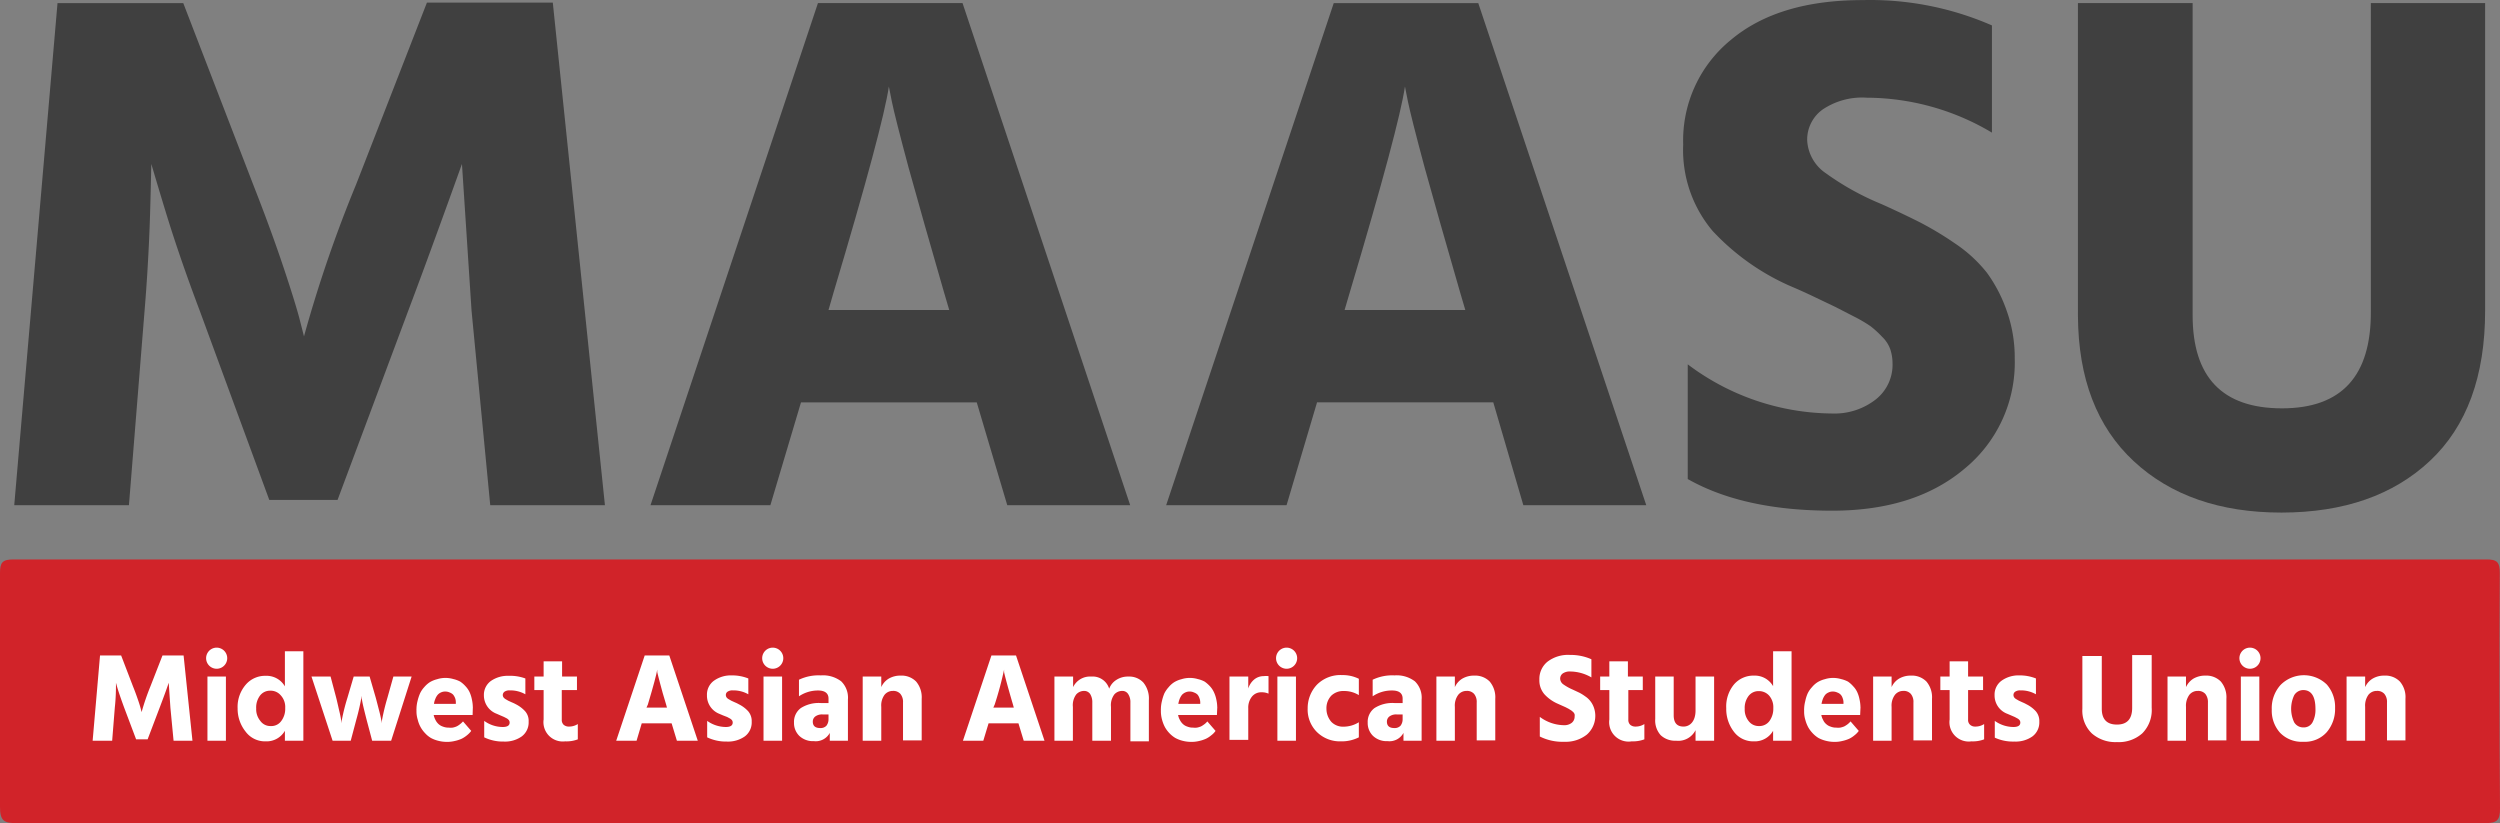 <?xml version="1.0" encoding="UTF-8" standalone="no"?>
<svg
   xmlns:dc="http://purl.org/dc/elements/1.1/"
   xmlns:cc="http://creativecommons.org/ns#"
   xmlns:rdf="http://www.w3.org/1999/02/22-rdf-syntax-ns#"
   xmlns:svg="http://www.w3.org/2000/svg"
   xmlns="http://www.w3.org/2000/svg"
   xmlns:sodipodi="http://sodipodi.sourceforge.net/DTD/sodipodi-0.dtd"
   xmlns:inkscape="http://www.inkscape.org/namespaces/inkscape"
   height="78.009"
   width="236.93"
   id="Layer_1"
   data-name="Layer 1"
   viewBox="0 0 236.93 78.009"
   version="1.1"
   sodipodi:docname="text.svg"
   inkscape:version="1.0 (4035a4fb49, 2020-05-01)">
  <rect x="0" y="0" width="236.93" height="78.009" fill="#808080" stroke="none"/>
  <sodipodi:namedview
     fit-margin-bottom="0"
     fit-margin-right="0"
     fit-margin-left="0"
     fit-margin-top="0"
     inkscape:document-rotation="0"
     pagecolor="#ffffff"
     bordercolor="#666666"
     borderopacity="1"
     objecttolerance="10"
     gridtolerance="10"
     guidetolerance="10"
     inkscape:pageopacity="0"
     inkscape:pageshadow="2"
     inkscape:window-width="1900"
     inkscape:window-height="1020"
     id="namedview2302"
     showgrid="false"
     inkscape:zoom="4.895559"
     inkscape:cx="108.24166"
     inkscape:cy="23.762567"
     inkscape:window-x="10"
     inkscape:window-y="50"
     inkscape:window-maximized="0"
     inkscape:current-layer="Layer_1" />
  <defs
     id="defs2219">
    <style
       id="style2217">.cls-1{fill:#d12329;}.cls-2{fill:#fff;}.cls-3{fill:#404041;}</style>
  </defs>
  <title
     id="title2221">Logo</title>
  <path
     class="cls-1"
     d="m 236.91,54.299 c 0,-1 -0.24,-1.29 -1.28,-1.28 q -117.18,0 -234.35,0 c -1.06,0 -1.28,0.29 -1.28,1.3 0,7.39 0,14.78 0,22.16 0,1.32 0.39,1.54 1.59,1.53 q 58.46,0 116.9,0 58.44,0 117,0 c 1.12,0 1.45,-0.22 1.44,-1.41 q -0.09,-11.14 -0.02,-22.3 z"
     id="path2223" />
  <path
     class="cls-2"
     d="m 8.78,70.199 0.7,-8.08 h 2 l 1.12,2.92 c 0.2,0.49 0.36,0.94 0.5,1.35 0.14,0.41 0.22,0.69 0.26,0.86 l 0.06,0.24 a 22.57,22.57 0 0 1 0.84,-2.45 l 1.14,-2.92 h 2 l 0.84,8.08 h -1.79 l -0.3,-3.13 -0.16,-2.36 c -0.2,0.6 -0.49,1.39 -0.86,2.36 l -1.14,3 H 12.9 l -1.13,-3 c -0.18,-0.49 -0.34,-0.94 -0.47,-1.33 -0.13,-0.39 -0.21,-0.66 -0.25,-0.82 l -0.06,-0.21 c 0,0.57 0,1.35 -0.11,2.36 l -0.25,3.13 z"
     id="path2225" />
  <path
     class="cls-2"
     d="m 19.82,63.079 a 1,1 0 1 1 0.72,0.3 1,1 0 0 1 -0.72,-0.3 z m -0.16,7.12 v -6.08 h 1.75 v 6.08 z"
     id="path2227" />
  <path
     class="cls-2"
     d="m 27,61.719 h 1.75 v 8.48 H 27 v -0.94 a 2,2 0 0 1 -1.83,1 2.28,2.28 0 0 1 -1.9,-0.93 3.46,3.46 0 0 1 -0.75,-2.19 3.22,3.22 0 0 1 0.78,-2.26 2.4,2.4 0 0 1 1.88,-0.83 2,2 0 0 1 1.82,1 z m -1.35,7.09 a 1.15,1.15 0 0 0 1,-0.47 1.91,1.91 0 0 0 0.38,-1.24 1.63,1.63 0 0 0 -0.44,-1.22 1.25,1.25 0 0 0 -1,-0.42 1.18,1.18 0 0 0 -0.93,0.44 1.87,1.87 0 0 0 -0.38,1.24 1.73,1.73 0 0 0 0.39,1.18 1.16,1.16 0 0 0 0.98,0.49 z"
     id="path2229" />
  <path
     class="cls-2"
     d="m 31.52,70.199 -2,-6.08 h 1.81 l 0.53,2 c 0.13,0.51 0.23,1 0.32,1.37 0.09,0.37 0.14,0.68 0.16,0.83 v 0.23 a 18.69,18.69 0 0 1 0.59,-2.43 l 0.59,-2 h 1.51 l 0.58,2 c 0.14,0.52 0.26,1 0.36,1.38 0.1,0.38 0.15,0.68 0.18,0.83 v 0.22 a 20.25,20.25 0 0 1 0.57,-2.43 l 0.56,-2 h 1.73 l -1.94,6.08 h -1.8 l -0.53,-2 c -0.11,-0.43 -0.21,-0.83 -0.3,-1.21 -0.09,-0.38 -0.13,-0.64 -0.16,-0.8 v -0.24 a 22.15,22.15 0 0 1 -0.51,2.25 l -0.53,2 z"
     id="path2231" />
  <path
     class="cls-2"
     d="M 44.79,67.759 H 41.1 a 1.8,1.8 0 0 0 0.17,0.47 1.31,1.31 0 0 0 0.3,0.4 1.17,1.17 0 0 0 0.4,0.23 1.53,1.53 0 0 0 0.47,0.1 h 0.08 a 2.09,2.09 0 0 0 0.38,0 1.73,1.73 0 0 0 0.36,-0.11 1.52,1.52 0 0 0 0.33,-0.21 1.92,1.92 0 0 0 0.29,-0.27 l 0.78,0.9 a 2.29,2.29 0 0 1 -0.41,0.42 2.7,2.7 0 0 1 -0.49,0.32 3.2,3.2 0 0 1 -0.64,0.21 3,3 0 0 1 -0.66,0.09 H 42.3 a 3.23,3.23 0 0 1 -0.75,-0.1 2.85,2.85 0 0 1 -0.71,-0.27 2.37,2.37 0 0 1 -0.55,-0.45 2.74,2.74 0 0 1 -0.7,-1.28 2.69,2.69 0 0 1 -0.12,-0.73 v -0.2 a 0.25,0.25 0 0 1 0,-0.09 3.23,3.23 0 0 1 0.1,-0.75 4.16,4.16 0 0 1 0.24,-0.73 2.37,2.37 0 0 1 0.4,-0.59 2.42,2.42 0 0 1 0.53,-0.47 2.61,2.61 0 0 1 0.69,-0.28 2.57,2.57 0 0 1 0.72,-0.12 h 0.14 a 2.72,2.72 0 0 1 0.69,0.11 2.6,2.6 0 0 1 0.64,0.24 2.76,2.76 0 0 1 0.5,0.44 2.18,2.18 0 0 1 0.38,0.55 3,3 0 0 1 0.22,0.69 3.61,3.61 0 0 1 0.09,0.73 0.31,0.31 0 0 1 0,0.1 z m -1.59,-1.22 v 0 a 1.14,1.14 0 0 0 -0.07,-0.38 1.25,1.25 0 0 0 -0.19,-0.33 0.92,0.92 0 0 0 -0.32,-0.2 1,1 0 0 0 -0.38,-0.09 h -0.09 a 0.91,0.91 0 0 0 -0.37,0.09 0.9,0.9 0 0 0 -0.3,0.22 1.33,1.33 0 0 0 -0.23,0.41 1.51,1.51 0 0 0 -0.12,0.45 h 2.07 z"
     id="path2233" />
  <path
     class="cls-2"
     d="m 49.79,64.299 v 1.5 a 2.89,2.89 0 0 0 -1.49,-0.37 0.81,0.81 0 0 0 -0.48,0.12 0.4,0.4 0 0 0 -0.17,0.32 0.42,0.42 0 0 0 0.06,0.21 0.72,0.72 0 0 0 0.2,0.18 l 0.26,0.15 0.35,0.16 a 3.15,3.15 0 0 1 0.36,0.17 3.07,3.07 0 0 1 0.88,0.66 1.38,1.38 0 0 1 0.34,1 1.65,1.65 0 0 1 -0.65,1.39 2.73,2.73 0 0 1 -1.71,0.49 4.06,4.06 0 0 1 -1.85,-0.4 v -1.56 a 3,3 0 0 0 1.75,0.58 q 0.66,0 0.66,-0.42 a 0.39,0.39 0 0 0 -0.06,-0.21 0.72,0.72 0 0 0 -0.2,-0.18 l -0.27,-0.14 -0.35,-0.15 -0.34,-0.15 a 1.86,1.86 0 0 1 -1.22,-1.77 1.62,1.62 0 0 1 0.66,-1.34 2.79,2.79 0 0 1 1.69,-0.49 4.18,4.18 0 0 1 1.58,0.25 z"
     id="path2235" />
  <path
     class="cls-2"
     d="m 53.24,65.399 v 2.8 a 0.63,0.63 0 0 0 0.18,0.49 0.73,0.73 0 0 0 0.49,0.17 1.53,1.53 0 0 0 0.85,-0.24 v 1.45 a 3,3 0 0 1 -1.2,0.19 1.83,1.83 0 0 1 -2.04,-2.07 v -2.79 h -0.88 v -1.28 h 0.88 v -1.44 h 1.75 v 1.44 h 1.41 v 1.28 z"
     id="path2237" />
  <path
     class="cls-2"
     d="m 64.15,70.199 -0.5,-1.65 h -2.83 l -0.49,1.65 H 58.4 l 2.7,-8.08 h 2.33 l 2.7,8.08 z m -2.88,-3.14 h 1.94 l -0.08,-0.29 c -0.24,-0.78 -0.43,-1.45 -0.57,-2 -0.14,-0.55 -0.24,-0.91 -0.27,-1.07 v -0.24 c -0.07,0.44 -0.36,1.54 -0.89,3.31 z"
     id="path2239" />
  <path
     class="cls-2"
     d="m 70.92,64.299 v 1.5 a 2.85,2.85 0 0 0 -1.48,-0.37 0.81,0.81 0 0 0 -0.48,0.12 0.37,0.37 0 0 0 -0.17,0.32 0.42,0.42 0 0 0 0.06,0.21 0.6,0.6 0 0 0 0.2,0.18 l 0.26,0.15 0.35,0.16 a 2.9,2.9 0 0 1 0.35,0.17 3,3 0 0 1 0.89,0.66 1.43,1.43 0 0 1 0.34,1 1.65,1.65 0 0 1 -0.65,1.39 2.76,2.76 0 0 1 -1.72,0.49 4.12,4.12 0 0 1 -1.85,-0.4 v -1.56 a 3.08,3.08 0 0 0 1.76,0.58 q 0.66,0 0.66,-0.42 a 0.39,0.39 0 0 0 -0.06,-0.21 0.65,0.65 0 0 0 -0.21,-0.18 l -0.26,-0.14 -0.39,-0.15 -0.35,-0.15 a 1.85,1.85 0 0 1 -1.17,-1.77 1.62,1.62 0 0 1 0.68,-1.38 2.76,2.76 0 0 1 1.68,-0.49 4.11,4.11 0 0 1 1.56,0.29 z"
     id="path2241" />
  <path
     class="cls-2"
     d="m 72.52,63.079 a 1,1 0 1 1 0.72,0.3 1,1 0 0 1 -0.72,-0.3 z m -0.16,7.12 v -6.08 h 1.76 v 6.08 z"
     id="path2243" />
  <path
     class="cls-2"
     d="m 75.72,65.989 v -1.57 a 4.28,4.28 0 0 1 2.07,-0.41 2.85,2.85 0 0 1 1.93,0.56 2.16,2.16 0 0 1 0.64,1.73 v 3.9 h -1.72 v -0.74 a 1.51,1.51 0 0 1 -1.51,0.78 1.87,1.87 0 0 1 -1.38,-0.5 1.7,1.7 0 0 1 -0.5,-1.26 1.62,1.62 0 0 1 0.64,-1.37 3.15,3.15 0 0 1 1.9,-0.48 h 0.73 v -0.42 c 0,-0.51 -0.34,-0.77 -1,-0.77 a 3.22,3.22 0 0 0 -1.8,0.55 z m 2.8,1.72 h -0.56 a 1.07,1.07 0 0 0 -0.69,0.19 0.6,0.6 0 0 0 -0.24,0.49 c 0,0.41 0.24,0.61 0.71,0.61 a 0.75,0.75 0 0 0 0.58,-0.22 1,1 0 0 0 0.2,-0.63 z"
     id="path2245" />
  <path
     class="cls-2"
     d="m 83.52,64.119 v 1 a 1.8,1.8 0 0 1 0.7,-0.8 2.16,2.16 0 0 1 1.13,-0.29 1.93,1.93 0 0 1 1.47,0.56 2.31,2.31 0 0 1 0.53,1.64 v 3.94 h -1.77 v -3.59 a 1.18,1.18 0 0 0 -0.25,-0.82 0.89,0.89 0 0 0 -0.71,-0.28 1,1 0 0 0 -0.79,0.37 1.7,1.7 0 0 0 -0.31,1.14 v 3.21 h -1.76 v -6.08 z"
     id="path2247" />
  <path
     class="cls-2"
     d="m 97.02,70.199 -0.5,-1.65 h -2.83 l -0.5,1.65 h -1.93 l 2.7,-8.08 h 2.33 l 2.7,8.08 z m -2.88,-3.14 h 1.94 l -0.08,-0.29 c -0.23,-0.78 -0.42,-1.45 -0.57,-2 -0.15,-0.55 -0.24,-0.91 -0.27,-1.07 v -0.24 a 32.69,32.69 0 0 1 -0.89,3.31 z"
     id="path2249" />
  <path
     class="cls-2"
     d="m 101.7,64.119 v 1 a 1.78,1.78 0 0 1 1.72,-1 1.64,1.64 0 0 1 1.7,1.15 1.68,1.68 0 0 1 0.69,-0.84 2,2 0 0 1 1.13,-0.31 1.83,1.83 0 0 1 1.42,0.57 2.39,2.39 0 0 1 0.52,1.67 v 3.9 h -1.75 v -3.67 a 1.39,1.39 0 0 0 -0.21,-0.81 0.65,0.65 0 0 0 -0.58,-0.3 1,1 0 0 0 -0.73,0.33 1.7,1.7 0 0 0 -0.32,1.18 v 3.21 h -1.77 v -3.61 a 1.47,1.47 0 0 0 -0.2,-0.81 0.68,0.68 0 0 0 -0.59,-0.3 1,1 0 0 0 -0.73,0.33 1.7,1.7 0 0 0 -0.32,1.18 v 3.21 h -1.75 v -6.08 z"
     id="path2251" />
  <path
     class="cls-2"
     d="m 115.33,67.759 h -3.68 a 1.5,1.5 0 0 0 0.17,0.47 1.31,1.31 0 0 0 0.3,0.4 1.08,1.08 0 0 0 0.4,0.23 1.47,1.47 0 0 0 0.46,0.1 h 0.09 a 1.9,1.9 0 0 0 0.37,0 2.07,2.07 0 0 0 0.37,-0.11 2.21,2.21 0 0 0 0.33,-0.21 1.45,1.45 0 0 0 0.28,-0.27 l 0.78,0.9 a 1.78,1.78 0 0 1 -0.41,0.42 2.39,2.39 0 0 1 -0.49,0.32 3.31,3.31 0 0 1 -0.63,0.21 3,3 0 0 1 -0.66,0.09 h -0.16 a 3.24,3.24 0 0 1 -0.76,-0.1 2.93,2.93 0 0 1 -0.7,-0.27 2.62,2.62 0 0 1 -0.56,-0.45 2.87,2.87 0 0 1 -0.43,-0.58 3.42,3.42 0 0 1 -0.27,-0.7 3.08,3.08 0 0 1 -0.11,-0.73 v -0.2 a 0.25,0.25 0 0 1 0,-0.09 3.23,3.23 0 0 1 0.1,-0.75 4.22,4.22 0 0 1 0.23,-0.73 2.75,2.75 0 0 1 0.41,-0.59 2.21,2.21 0 0 1 0.53,-0.47 2.53,2.53 0 0 1 0.68,-0.28 2.57,2.57 0 0 1 0.72,-0.12 h 0.15 a 2.72,2.72 0 0 1 0.69,0.11 2.6,2.6 0 0 1 0.64,0.24 3.15,3.15 0 0 1 0.5,0.44 2.12,2.12 0 0 1 0.37,0.55 2.92,2.92 0 0 1 0.23,0.69 3.61,3.61 0 0 1 0.09,0.73 0.3,0.3 0 0 1 0,0.1 z m -1.58,-1.22 v 0 a 1.18,1.18 0 0 0 -0.08,-0.38 1,1 0 0 0 -0.18,-0.33 0.88,0.88 0 0 0 -0.33,-0.2 0.91,0.91 0 0 0 -0.37,-0.09 h -0.1 a 0.87,0.87 0 0 0 -0.36,0.09 1,1 0 0 0 -0.31,0.22 1.58,1.58 0 0 0 -0.23,0.41 2.54,2.54 0 0 0 -0.12,0.45 h 2.08 z"
     id="path2253" />
  <path
     class="cls-2"
     d="m 118.3,64.119 v 1.13 a 1.82,1.82 0 0 1 0.56,-0.85 1.4,1.4 0 0 1 0.91,-0.32 1.75,1.75 0 0 1 0.45,0 v 1.66 a 1.53,1.53 0 0 0 -0.66,-0.13 1.12,1.12 0 0 0 -0.91,0.41 1.67,1.67 0 0 0 -0.35,1.1 v 3 h -1.78 v -6 z"
     id="path2255" />
  <path
     class="cls-2"
     d="m 121.22,63.079 a 1,1 0 1 1 0.72,0.3 1,1 0 0 1 -0.72,-0.3 z m -0.16,7.12 v -6.08 h 1.76 v 6.08 z"
     id="path2257" />
  <path
     class="cls-2"
     d="m 125.71,67.179 a 1.87,1.87 0 0 0 0.48,1.25 1.54,1.54 0 0 0 1.14,0.44 2.76,2.76 0 0 0 1.45,-0.42 v 1.43 a 3.59,3.59 0 0 1 -1.7,0.38 3.1,3.1 0 0 1 -2.26,-0.87 3,3 0 0 1 -0.89,-2.25 3.24,3.24 0 0 1 0.89,-2.26 3.14,3.14 0 0 1 2.37,-0.9 3.45,3.45 0 0 1 1.59,0.35 v 1.55 a 2.62,2.62 0 0 0 -1.41,-0.39 1.64,1.64 0 0 0 -1.19,0.43 1.72,1.72 0 0 0 -0.47,1.26 z"
     id="path2259" />
  <path
     class="cls-2"
     d="m 130.09,65.989 v -1.57 a 4.28,4.28 0 0 1 2.07,-0.41 2.85,2.85 0 0 1 1.93,0.56 2.16,2.16 0 0 1 0.64,1.73 v 3.9 h -1.72 v -0.74 a 1.51,1.51 0 0 1 -1.51,0.78 1.87,1.87 0 0 1 -1.38,-0.5 1.7,1.7 0 0 1 -0.5,-1.26 1.62,1.62 0 0 1 0.64,-1.37 3.15,3.15 0 0 1 1.9,-0.48 h 0.77 v -0.42 c 0,-0.51 -0.34,-0.77 -1,-0.77 a 3.22,3.22 0 0 0 -1.84,0.55 z m 2.84,1.72 h -0.56 a 1.07,1.07 0 0 0 -0.69,0.19 0.6,0.6 0 0 0 -0.24,0.49 c 0,0.41 0.24,0.61 0.71,0.61 a 0.75,0.75 0 0 0 0.58,-0.22 1,1 0 0 0 0.2,-0.63 z"
     id="path2261" />
  <path
     class="cls-2"
     d="m 137.88,64.119 v 1 a 1.8,1.8 0 0 1 0.7,-0.8 2.18,2.18 0 0 1 1.13,-0.29 1.93,1.93 0 0 1 1.47,0.56 2.31,2.31 0 0 1 0.53,1.64 v 3.94 h -1.76 v -3.59 a 1.18,1.18 0 0 0 -0.25,-0.82 0.89,0.89 0 0 0 -0.71,-0.28 1,1 0 0 0 -0.79,0.37 1.7,1.7 0 0 0 -0.32,1.14 v 3.21 h -1.75 v -6.08 z"
     id="path2263" />
  <path
     class="cls-2"
     d="m 150.82,62.479 v 1.72 a 4.06,4.06 0 0 0 -2,-0.56 1.16,1.16 0 0 0 -0.72,0.19 0.6,0.6 0 0 0 -0.24,0.49 0.69,0.69 0 0 0 0.3,0.54 4.9,4.9 0 0 0 0.9,0.5 l 0.62,0.29 a 4.39,4.39 0 0 1 0.56,0.35 2.07,2.07 0 0 1 0.5,0.47 2.12,2.12 0 0 1 0.32,0.6 2.37,2.37 0 0 1 -0.67,2.55 3.23,3.23 0 0 1 -2.14,0.68 4.78,4.78 0 0 1 -2.32,-0.5 v -1.86 a 3.91,3.91 0 0 0 2.32,0.79 1.12,1.12 0 0 0 0.7,-0.22 0.74,0.74 0 0 0 0.28,-0.59 0.78,0.78 0 0 0 0,-0.22 0.52,0.52 0 0 0 -0.13,-0.21 2.31,2.31 0 0 0 -0.19,-0.16 l -0.26,-0.16 -0.29,-0.15 -0.36,-0.16 -0.38,-0.17 a 3.74,3.74 0 0 1 -1.25,-0.89 2,2 0 0 1 -0.48,-1.4 2.1,2.1 0 0 1 0.77,-1.69 3.21,3.21 0 0 1 2.13,-0.64 4.84,4.84 0 0 1 2.03,0.41 z"
     id="path2265" />
  <path
     class="cls-2"
     d="m 154.32,65.399 v 2.8 a 0.63,0.63 0 0 0 0.18,0.49 0.73,0.73 0 0 0 0.49,0.17 1.53,1.53 0 0 0 0.85,-0.24 v 1.45 a 3.08,3.08 0 0 1 -1.2,0.19 1.84,1.84 0 0 1 -2.12,-2.07 v -2.79 h -0.87 v -1.28 h 0.87 v -1.44 h 1.76 v 1.44 h 1.41 v 1.28 z"
     id="path2267" />
  <path
     class="cls-2"
     d="m 160.69,64.119 h 1.76 v 6.08 h -1.76 v -1 a 1.83,1.83 0 0 1 -1.84,1 2,2 0 0 1 -1.46,-0.52 2.08,2.08 0 0 1 -0.52,-1.54 v -4.02 h 1.75 v 3.67 c 0,0.71 0.31,1.07 0.93,1.07 0.62,0 1.14,-0.51 1.14,-1.52 z"
     id="path2269" />
  <path
     class="cls-2"
     d="m 168.04,61.719 h 1.75 v 8.48 h -1.75 v -0.94 a 2,2 0 0 1 -1.83,1 2.28,2.28 0 0 1 -1.9,-0.93 3.52,3.52 0 0 1 -0.71,-2.21 3.27,3.27 0 0 1 0.74,-2.26 2.42,2.42 0 0 1 1.89,-0.83 2,2 0 0 1 1.81,1 z m -1.35,7.09 a 1.18,1.18 0 0 0 1,-0.47 2,2 0 0 0 0.37,-1.24 1.67,1.67 0 0 0 -0.4,-1.18 1.29,1.29 0 0 0 -1,-0.42 1.18,1.18 0 0 0 -0.93,0.44 1.87,1.87 0 0 0 -0.38,1.24 1.73,1.73 0 0 0 0.39,1.18 1.18,1.18 0 0 0 0.95,0.45 z"
     id="path2271" />
  <path
     class="cls-2"
     d="m 176.29,67.759 h -3.68 a 1.5,1.5 0 0 0 0.17,0.47 1.05,1.05 0 0 0 0.3,0.4 1.08,1.08 0 0 0 0.4,0.23 1.42,1.42 0 0 0 0.46,0.1 h 0.08 a 2,2 0 0 0 0.38,0 2.07,2.07 0 0 0 0.37,-0.11 2.21,2.21 0 0 0 0.33,-0.21 1.82,1.82 0 0 0 0.28,-0.27 l 0.78,0.9 a 2,2 0 0 1 -0.41,0.42 2.39,2.39 0 0 1 -0.49,0.32 3.2,3.2 0 0 1 -0.64,0.21 2.87,2.87 0 0 1 -0.66,0.09 h -0.15 a 3.24,3.24 0 0 1 -0.76,-0.1 3,3 0 0 1 -0.71,-0.27 2.59,2.59 0 0 1 -0.55,-0.45 2.87,2.87 0 0 1 -0.43,-0.58 3.42,3.42 0 0 1 -0.27,-0.7 2.64,2.64 0 0 1 -0.11,-0.73 v -0.2 a 0.24,0.24 0 0 1 0,-0.09 3.31,3.31 0 0 1 0.11,-0.75 3.5,3.5 0 0 1 0.23,-0.73 2.43,2.43 0 0 1 0.41,-0.59 2.21,2.21 0 0 1 0.53,-0.47 2.53,2.53 0 0 1 0.68,-0.28 2.57,2.57 0 0 1 0.72,-0.12 h 0.14 a 2.72,2.72 0 0 1 0.69,0.11 2.69,2.69 0 0 1 0.65,0.24 2.73,2.73 0 0 1 0.49,0.44 2,2 0 0 1 0.38,0.55 3,3 0 0 1 0.22,0.69 3.61,3.61 0 0 1 0.09,0.73 0.31,0.31 0 0 1 0,0.1 z m -1.58,-1.22 v 0 a 1.18,1.18 0 0 0 -0.08,-0.38 0.87,0.87 0 0 0 -0.19,-0.33 0.84,0.84 0 0 0 -0.32,-0.2 1,1 0 0 0 -0.37,-0.09 h -0.1 a 0.87,0.87 0 0 0 -0.36,0.09 0.85,0.85 0 0 0 -0.31,0.22 1.58,1.58 0 0 0 -0.23,0.41 2.54,2.54 0 0 0 -0.12,0.45 h 2.08 z"
     id="path2273" />
  <path
     class="cls-2"
     d="m 179.27,64.119 v 1 a 1.8,1.8 0 0 1 0.7,-0.8 2.16,2.16 0 0 1 1.13,-0.29 1.93,1.93 0 0 1 1.47,0.56 2.31,2.31 0 0 1 0.53,1.64 v 3.94 h -1.76 v -3.59 a 1.18,1.18 0 0 0 -0.25,-0.82 0.89,0.89 0 0 0 -0.71,-0.28 1,1 0 0 0 -0.79,0.37 1.7,1.7 0 0 0 -0.32,1.14 v 3.21 h -1.75 v -6.08 z"
     id="path2275" />
  <path
     class="cls-2"
     d="m 186.52,65.399 v 2.8 a 0.6,0.6 0 0 0 0.19,0.49 0.69,0.69 0 0 0 0.48,0.17 1.51,1.51 0 0 0 0.85,-0.24 v 1.45 a 3,3 0 0 1 -1.2,0.19 1.83,1.83 0 0 1 -2.07,-2.07 v -2.79 h -0.88 v -1.28 h 0.88 v -1.44 h 1.75 v 1.44 h 1.42 v 1.28 z"
     id="path2277" />
  <path
     class="cls-2"
     d="m 192.95,64.299 v 1.5 a 2.85,2.85 0 0 0 -1.48,-0.37 0.81,0.81 0 0 0 -0.48,0.12 0.37,0.37 0 0 0 -0.17,0.32 0.42,0.42 0 0 0 0.06,0.21 0.6,0.6 0 0 0 0.2,0.18 l 0.26,0.15 0.35,0.16 a 2.9,2.9 0 0 1 0.35,0.17 3,3 0 0 1 0.89,0.66 1.43,1.43 0 0 1 0.34,1 1.65,1.65 0 0 1 -0.65,1.39 2.76,2.76 0 0 1 -1.72,0.49 4.12,4.12 0 0 1 -1.85,-0.37 v -1.59 a 3.08,3.08 0 0 0 1.76,0.58 q 0.66,0 0.66,-0.42 a 0.39,0.39 0 0 0 -0.06,-0.21 0.65,0.65 0 0 0 -0.21,-0.18 l -0.26,-0.14 -0.35,-0.15 -0.35,-0.15 a 1.85,1.85 0 0 1 -1.21,-1.77 1.62,1.62 0 0 1 0.68,-1.38 2.76,2.76 0 0 1 1.68,-0.49 4.11,4.11 0 0 1 1.56,0.29 z"
     id="path2279" />
  <path
     class="cls-2"
     d="m 202.07,67.079 v -5 h 1.85 v 5 a 3.13,3.13 0 0 1 -0.89,2.42 3.34,3.34 0 0 1 -2.4,0.83 3.38,3.38 0 0 1 -2.38,-0.82 3,3 0 0 1 -0.9,-2.34 v -5 h 1.84 v 5 q 0,1.5 1.44,1.5 1.44,0 1.44,-1.59 z"
     id="path2281" />
  <path
     class="cls-2"
     d="m 207.17,64.119 v 1 a 1.87,1.87 0 0 1 0.7,-0.8 2.19,2.19 0 0 1 1.14,-0.29 1.92,1.92 0 0 1 1.46,0.56 2.31,2.31 0 0 1 0.53,1.64 v 3.94 h -1.75 v -3.59 a 1.24,1.24 0 0 0 -0.25,-0.82 0.91,0.91 0 0 0 -0.71,-0.28 1,1 0 0 0 -0.8,0.37 1.76,1.76 0 0 0 -0.32,1.14 v 3.21 h -1.75 v -6.08 z"
     id="path2283" />
  <path
     class="cls-2"
     d="m 212.52,63.079 a 1,1 0 1 1 0.72,0.3 1,1 0 0 1 -0.72,-0.3 z m -0.15,7.12 v -6.08 h 1.75 v 6.08 z"
     id="path2285" />
  <path
     class="cls-2"
     d="m 218.29,70.299 a 2.85,2.85 0 0 1 -2.21,-0.86 3.13,3.13 0 0 1 -0.78,-2.2 3.28,3.28 0 0 1 0.82,-2.31 3.11,3.11 0 0 1 4.4,-0.05 3.23,3.23 0 0 1 0.78,2.23 3.36,3.36 0 0 1 -0.79,2.28 2.77,2.77 0 0 1 -2.22,0.91 z m 0,-4.9 a 1,1 0 0 0 -0.87,0.5 3,3 0 0 0 0,2.55 1,1 0 0 0 0.88,0.49 0.93,0.93 0 0 0 0.86,-0.48 2.52,2.52 0 0 0 0.28,-1.27 c 0,-1.19 -0.39,-1.79 -1.16,-1.79 z"
     id="path2287" />
  <path
     class="cls-2"
     d="m 224.15,64.119 v 1 a 1.8,1.8 0 0 1 0.7,-0.8 2.13,2.13 0 0 1 1.13,-0.29 1.91,1.91 0 0 1 1.46,0.56 2.26,2.26 0 0 1 0.53,1.64 v 3.94 h -1.75 v -3.59 a 1.18,1.18 0 0 0 -0.25,-0.82 0.89,0.89 0 0 0 -0.71,-0.28 1,1 0 0 0 -0.8,0.37 1.76,1.76 0 0 0 -0.31,1.14 v 3.21 h -1.76 v -6.08 z"
     id="path2289" />
  <path
     class="cls-3"
     d="m 14.34,15.539 c 0,0 -0.08,3.94 -0.16,6 q -0.16,4.09 -0.48,7.93 l -1.48,18.41 H 1.35 L 5.45,0.299 H 17.37 L 24.01,17.529 q 1.69,4.3 2.89,7.9 c 0.8,2.4 1.32,4.1 1.56,5.08 l 0.35,1.37 a 125.18,125.18 0 0 1 4.94,-14.4 L 40.46,0.249 H 52.39 L 57.33,47.879 H 46.46 l -1.77,-18.43 -0.91,-13.91 c 0,0 -2.92,8.17 -5.09,13.91 l -6.7,17.93 h -6.47 l -6.59,-17.93 c -0.94,-2.49 -1.87,-5.1 -2.75,-7.84 -0.66,-2.07 -1.84,-6.07 -1.84,-6.07 z"
     id="path2291"
     style="fill:#404040;fill-opacity:1" />
  <path
     class="cls-3"
     d="m 95.46,47.879 -2.89,-9.74 H 75.91 l -2.9,9.74 H 61.65 L 77.52,0.289 h 13.7 L 107.11,47.879 Z m -16.94,-18.5 h 11.44 l -0.5,-1.7 q -2,-6.91 -3.35,-11.79 c -0.87,-3.24 -1.4,-5.34 -1.59,-6.28 l -0.28,-1.41 Q 83.67,12.079 79.01,27.679 Z"
     id="path2293"
     style="fill:#404040;fill-opacity:1" />
  <path
     class="cls-3"
     d="m 144.37,47.879 -2.85,-9.75 h -16.7 l -2.89,9.75 H 110.52 L 126.4,0.299 h 13.7 L 156.02,47.879 Z m -16.94,-18.5 h 11.44 l -0.5,-1.7 q -2,-6.91 -3.35,-11.79 c -0.87,-3.24 -1.4,-5.34 -1.59,-6.28 l -0.28,-1.41 Q 132.58,12.079 127.93,27.679 Z"
     id="path2295"
     style="fill:#404040;fill-opacity:1" />
  <path
     class="cls-3"
     d="M 188.78,2.409 V 12.569 a 23.31,23.31 0 0 0 -11.86,-3.31 6.69,6.69 0 0 0 -4.2,1.13 3.51,3.51 0 0 0 -1.45,2.89 4,4 0 0 0 1.77,3.14 25.53,25.53 0 0 0 5.29,2.93 c 1.46,0.66 2.67,1.24 3.64,1.73 a 31,31 0 0 1 3.32,2 13.21,13.21 0 0 1 3,2.75 13.74,13.74 0 0 1 1.87,3.57 13.15,13.15 0 0 1 0.78,4.58 13,13 0 0 1 -4.73,10.42 q -4.72,4 -12.57,4 -8.4,0 -13.69,-3 v -10.87 a 23,23 0 0 0 13.69,4.66 6.34,6.34 0 0 0 4.1,-1.31 4.18,4.18 0 0 0 1.62,-3.42 4.23,4.23 0 0 0 -0.21,-1.34 3,3 0 0 0 -0.78,-1.2 9.15,9.15 0 0 0 -1.09,-1 13.08,13.08 0 0 0 -1.55,-0.91 l -1.73,-0.89 c -0.47,-0.23 -1.17,-0.56 -2.09,-1 -0.92,-0.44 -1.65,-0.76 -2.22,-1 a 22.31,22.31 0 0 1 -7.38,-5.23 11.88,11.88 0 0 1 -2.79,-8.19 12.28,12.28 0 0 1 4.51,-9.91 q 4.49,-3.78 12.49,-3.78 a 28.86,28.86 0 0 1 12.26,2.4 z"
     id="path2297"
     style="fill:#404040;fill-opacity:1" />
  <path
     class="cls-3"
     d="M 224.69,29.519 V 0.289 h 10.83 V 29.449 q 0,9.32 -5.22,14.22 -5.22,4.9 -14.08,4.91 -8.76,0 -14,-4.87 -5.24,-4.87 -5.29,-13.77 V 0.289 H 207.8 V 29.879 q 0,8.82 8.47,8.82 8.47,0 8.42,-9.18 z"
     id="path2299"
     style="fill:#404040;fill-opacity:1" />
</svg>
